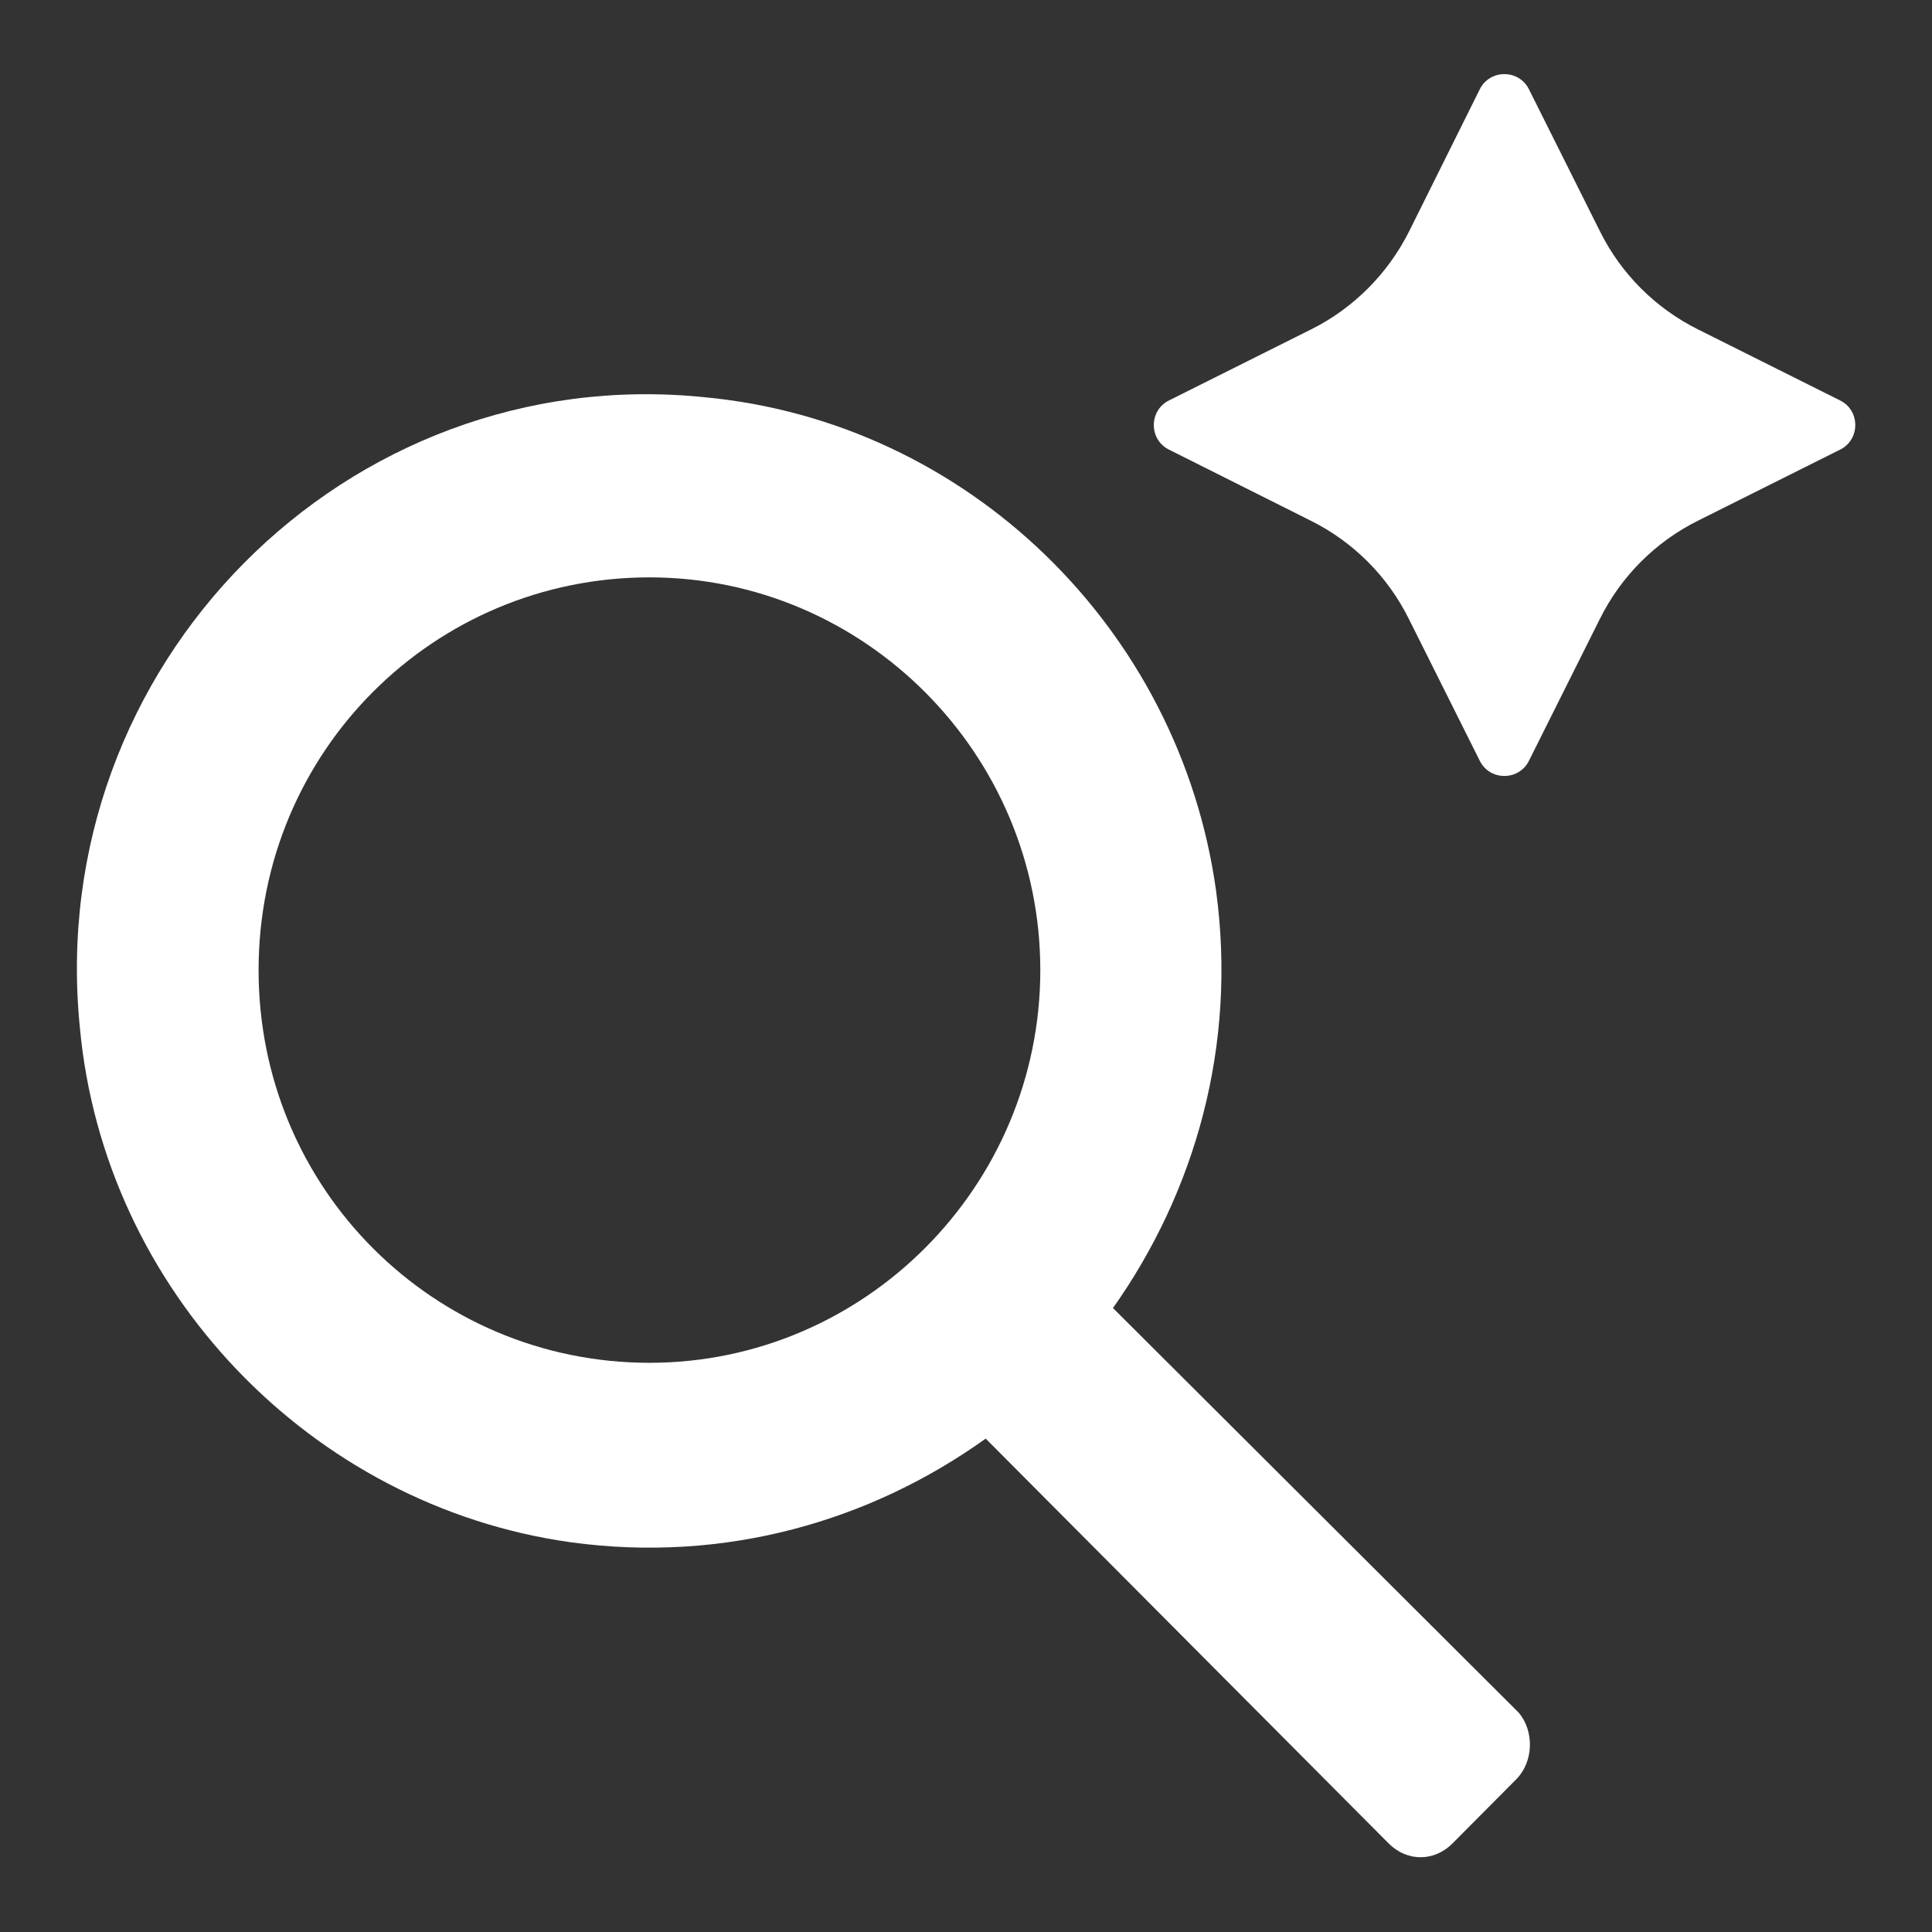 <?xml version="1.0" encoding="UTF-8"?><svg id="a" xmlns="http://www.w3.org/2000/svg" width="52" height="52" viewBox="0 0 52 52"><rect x="0" y="0" width="52" height="52" fill="#333333" stroke="none"/><path d="M29.96,35.2c2.2-3.11,3.34-7.05,2.77-11.23-.98-7.05-6.69-12.62-13.78-13.28C9.32,9.71,1.17,17.91,2.15,27.66c.65,7.05,6.2,12.87,13.21,13.85,4.16.57,8.07-.57,11.17-2.79l10.85,10.9c.49.49,1.22.49,1.71,0l1.71-1.72c.49-.49.49-1.31.08-1.8l-10.93-10.9h0ZM17.48,36.68c-5.79,0-10.52-4.67-10.52-10.57s4.73-10.57,10.52-10.57,10.52,4.75,10.52,10.57-4.73,10.57-10.52,10.57Z" fill="#fff"/><path d="M49.53,10.78l-3.82-1.91c-1.15-.57-2.08-1.5-2.65-2.65l-1.91-3.82c-.27-.54-1.05-.54-1.32,0l-1.9,3.82c-.57,1.14-1.5,2.08-2.65,2.65l-3.82,1.91c-.54.27-.54,1.05,0,1.32l3.81,1.91c1.15.57,2.08,1.5,2.65,2.65l1.91,3.82c.27.54,1.05.54,1.32,0l1.91-3.82c.57-1.15,1.5-2.08,2.65-2.65l3.82-1.91h0c.54-.27.54-1.05,0-1.32Z" fill="#fff"/></svg>